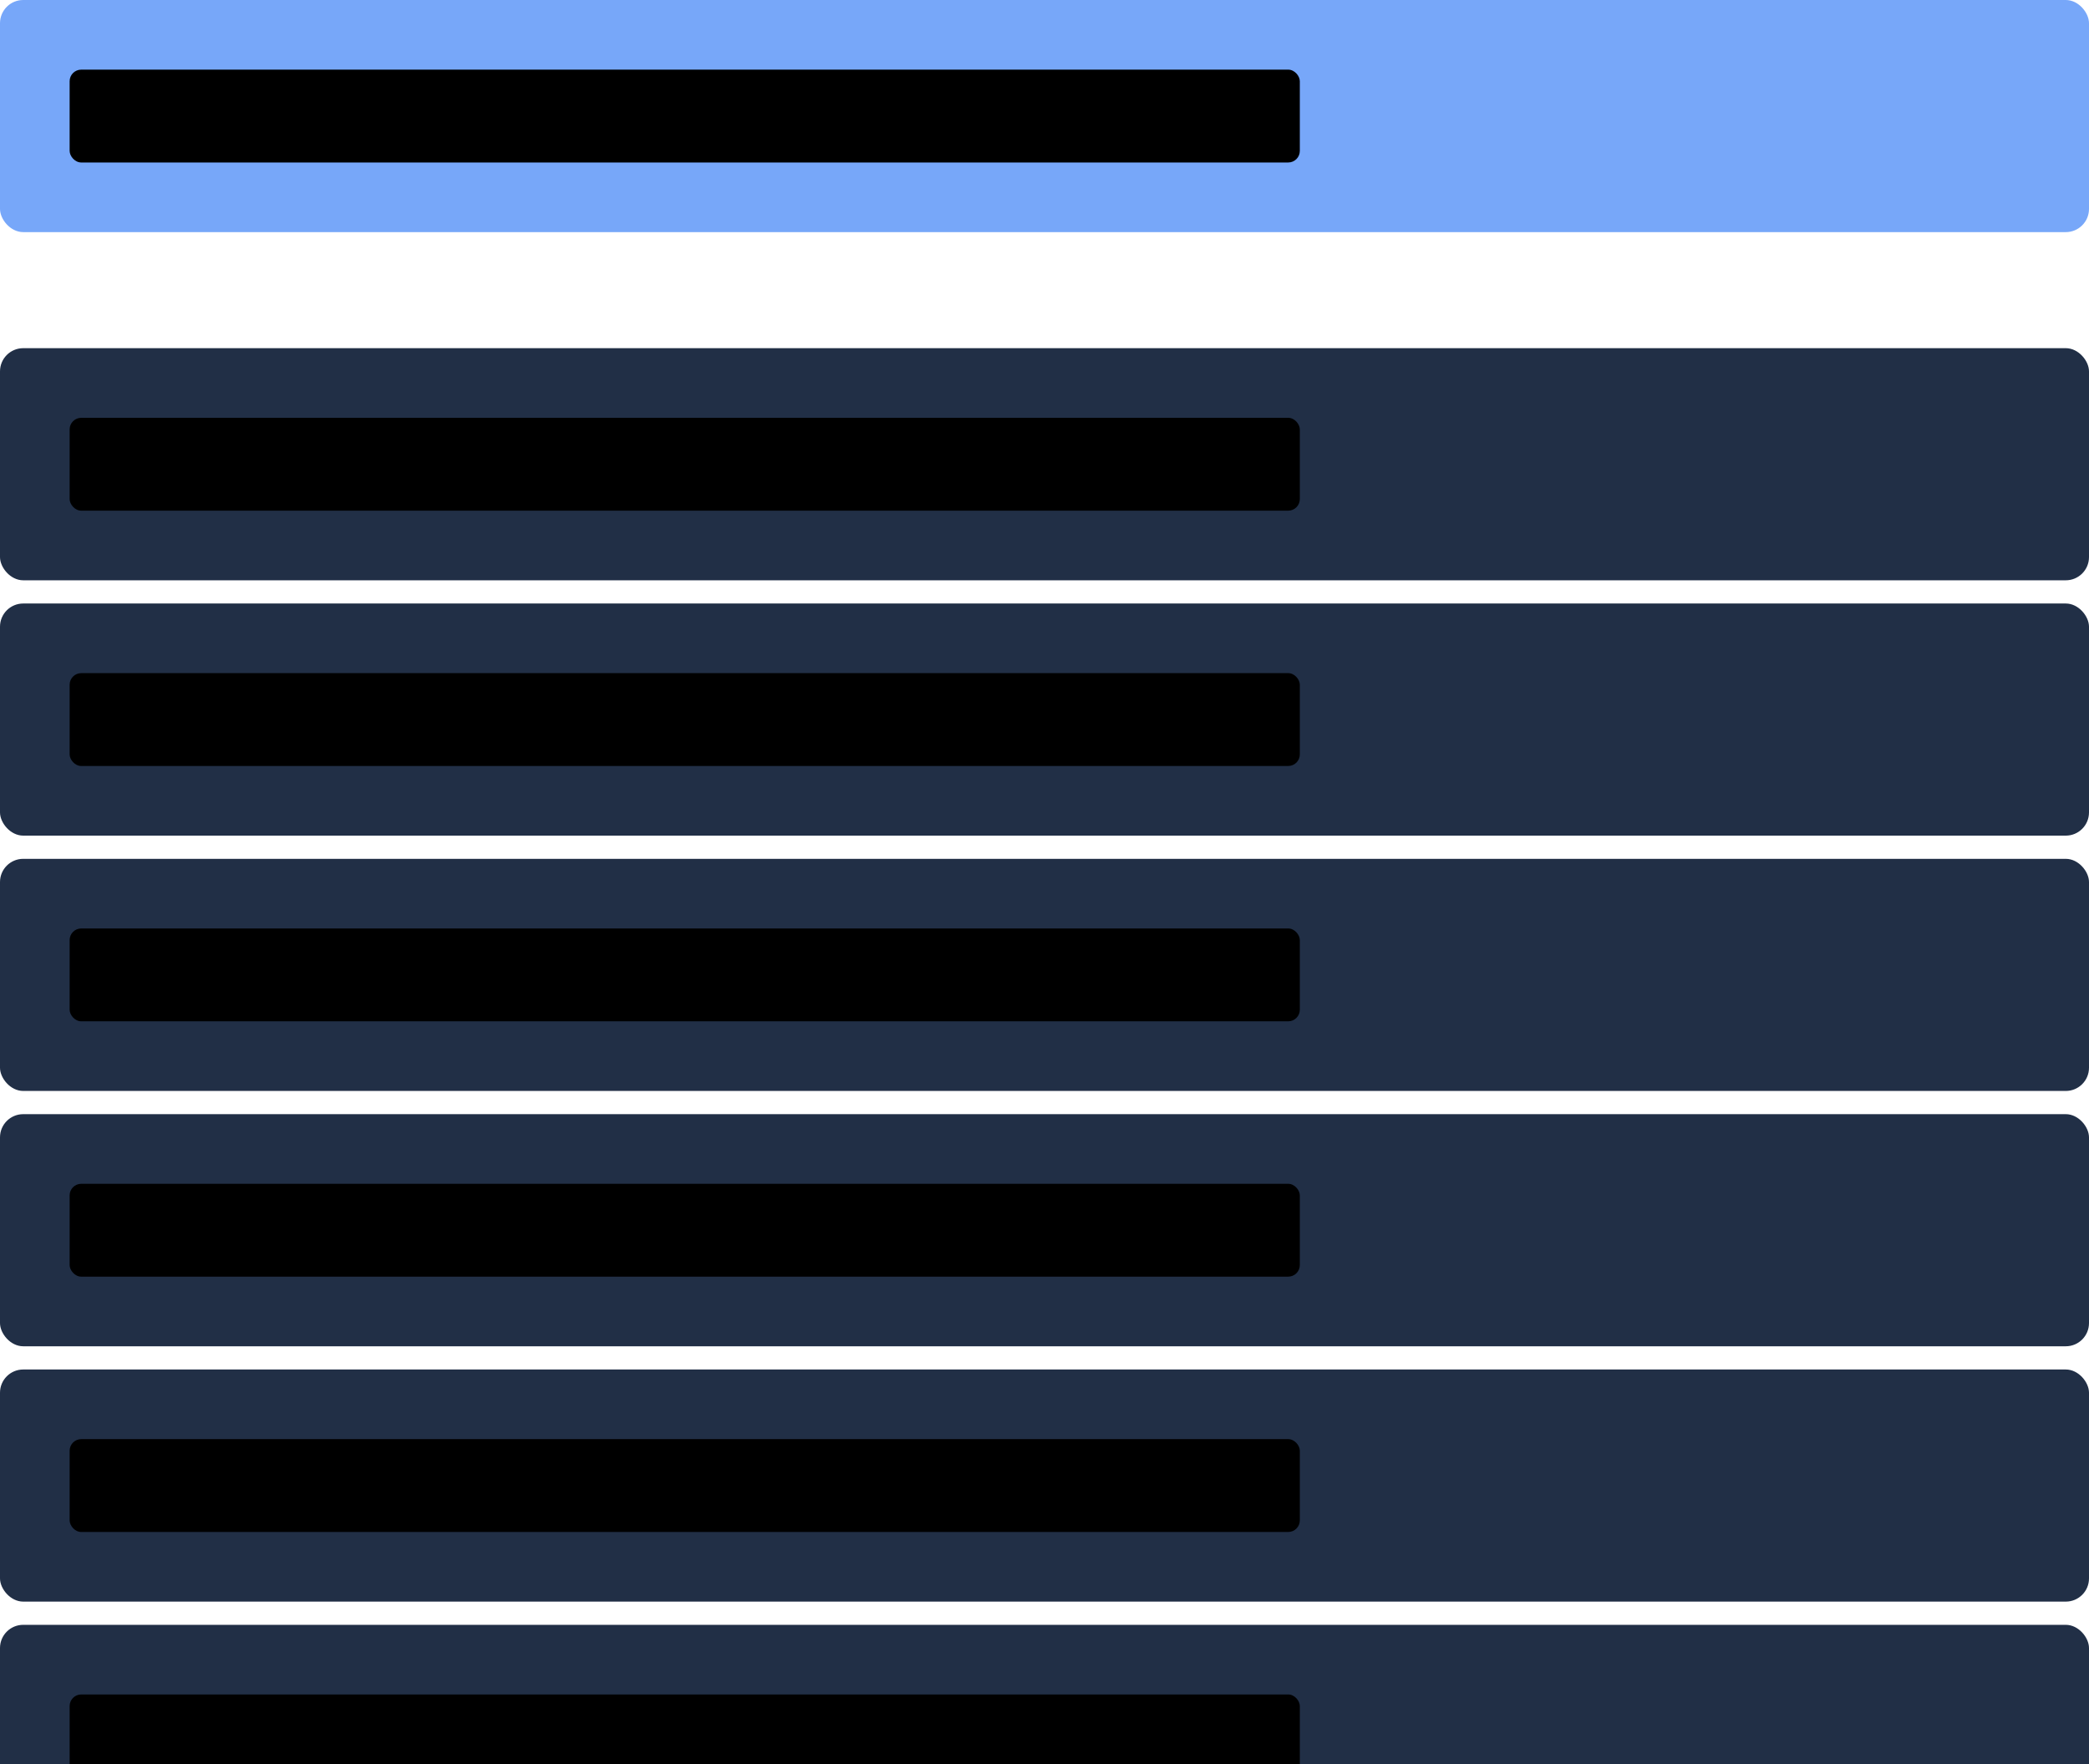 <svg width="180" height="152" viewBox="0 0 180 152" fill="none" xmlns="http://www.w3.org/2000/svg">
<rect width="180" height="20" rx="2" fill="#77A7F9"/>
<rect x="6" y="6" width="106" height="8" rx="1" fill="black"/>
<rect y="30" width="180" height="20" rx="2" fill="#212F46"/>
<rect x="6" y="36" width="106" height="8" rx="1" fill="black"/>
<rect y="52" width="180" height="20" rx="2" fill="#212F46"/>
<rect x="6" y="58" width="106" height="8" rx="1" fill="black"/>
<rect y="74" width="180" height="20" rx="2" fill="#212F46"/>
<rect x="6" y="80" width="106" height="8" rx="1" fill="black"/>
<rect y="96" width="180" height="20" rx="2" fill="#212F46"/>
<rect x="6" y="102" width="106" height="8" rx="1" fill="black"/>
<rect y="118" width="180" height="20" rx="2" fill="#212F46"/>
<rect x="6" y="124" width="106" height="8" rx="1" fill="black"/>
<rect y="140" width="180" height="20" rx="2" fill="#212F46"/>
<rect x="6" y="146" width="106" height="8" rx="1" fill="black"/>
</svg>
